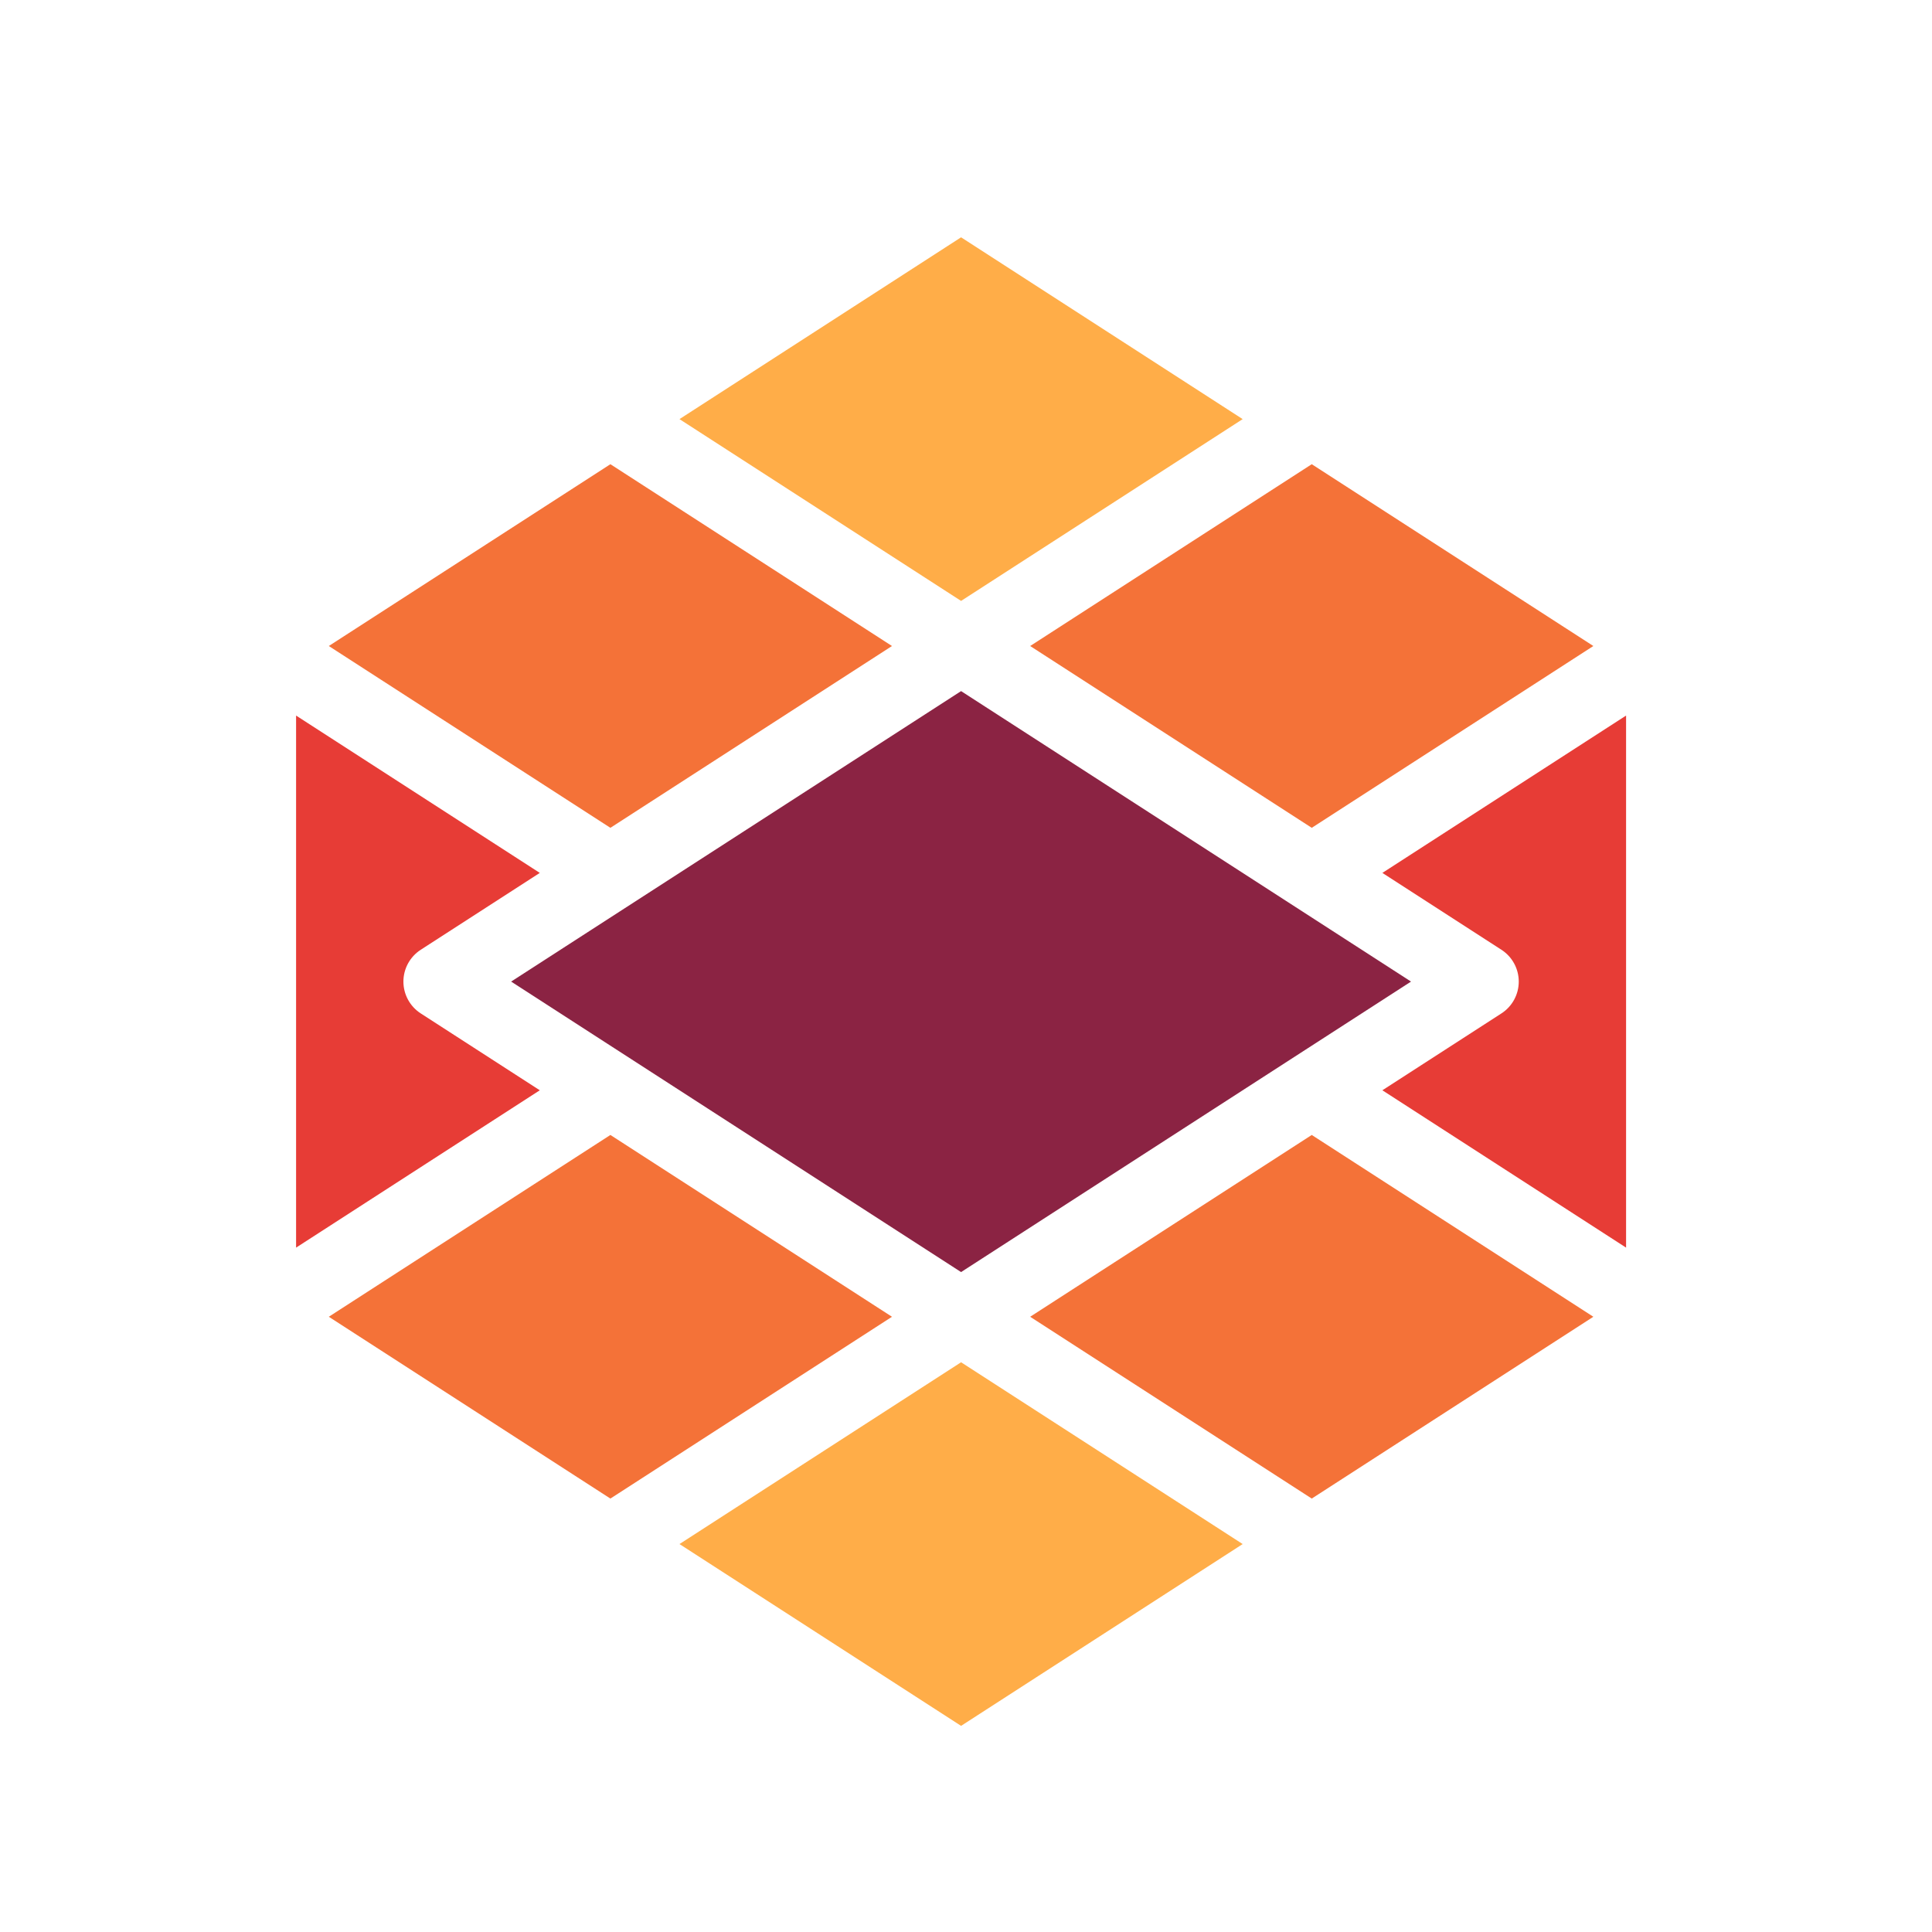 <svg width="256" height="256" viewBox="0 0 256 256" fill="none" xmlns="http://www.w3.org/2000/svg">
<g clip-path="url(#clip0_29_25)">
<path d="M215.464 94.816V165.316L183.171 144.468L198.946 134.283C200.378 133.358 201.243 131.77 201.243 130.066C201.243 128.361 200.378 126.773 198.946 125.848L183.172 115.664L215.464 94.816Z" fill="#E73C36"/>
<path d="M39.233 94.816V165.316L71.526 144.468L55.751 134.283C54.319 133.358 53.454 131.77 53.454 130.066C53.454 128.361 54.319 126.773 55.751 125.848L71.526 115.664L39.233 94.816Z" fill="#E73C36"/>
<path d="M127.348 79.624L90.035 55.535L127.348 31.445L164.66 55.535L127.348 79.624Z" fill="#FFAD48"/>
<path d="M127.348 228.686L90.035 204.596L127.348 180.507L164.66 204.596L127.348 228.686Z" fill="#FFAD48"/>
<path d="M80.881 198.568L43.568 174.478L80.881 150.389L118.193 174.478L80.881 198.568Z" fill="#F47238"/>
<path d="M80.881 109.69L43.568 85.6L80.881 61.51L118.193 85.6L80.881 109.69Z" fill="#F47238"/>
<path d="M173.814 198.568L136.502 174.478L173.814 150.389L211.127 174.478L173.814 198.568Z" fill="#F47238"/>
<path d="M173.814 109.69L136.502 85.6L173.814 61.51L211.127 85.6L173.814 109.69Z" fill="#F47238"/>
<path d="M127.348 168.557L67.728 130.065C87.602 117.235 107.474 104.405 127.348 91.575C147.221 104.405 167.095 117.235 186.968 130.065L127.348 168.557Z" fill="#8B2343"/>
</g>
<defs>
<clipPath id="clip0_29_25">
<rect width="181" height="201.686" fill="white" transform="translate(38 27)"/>
</clipPath>
</defs>
</svg>
